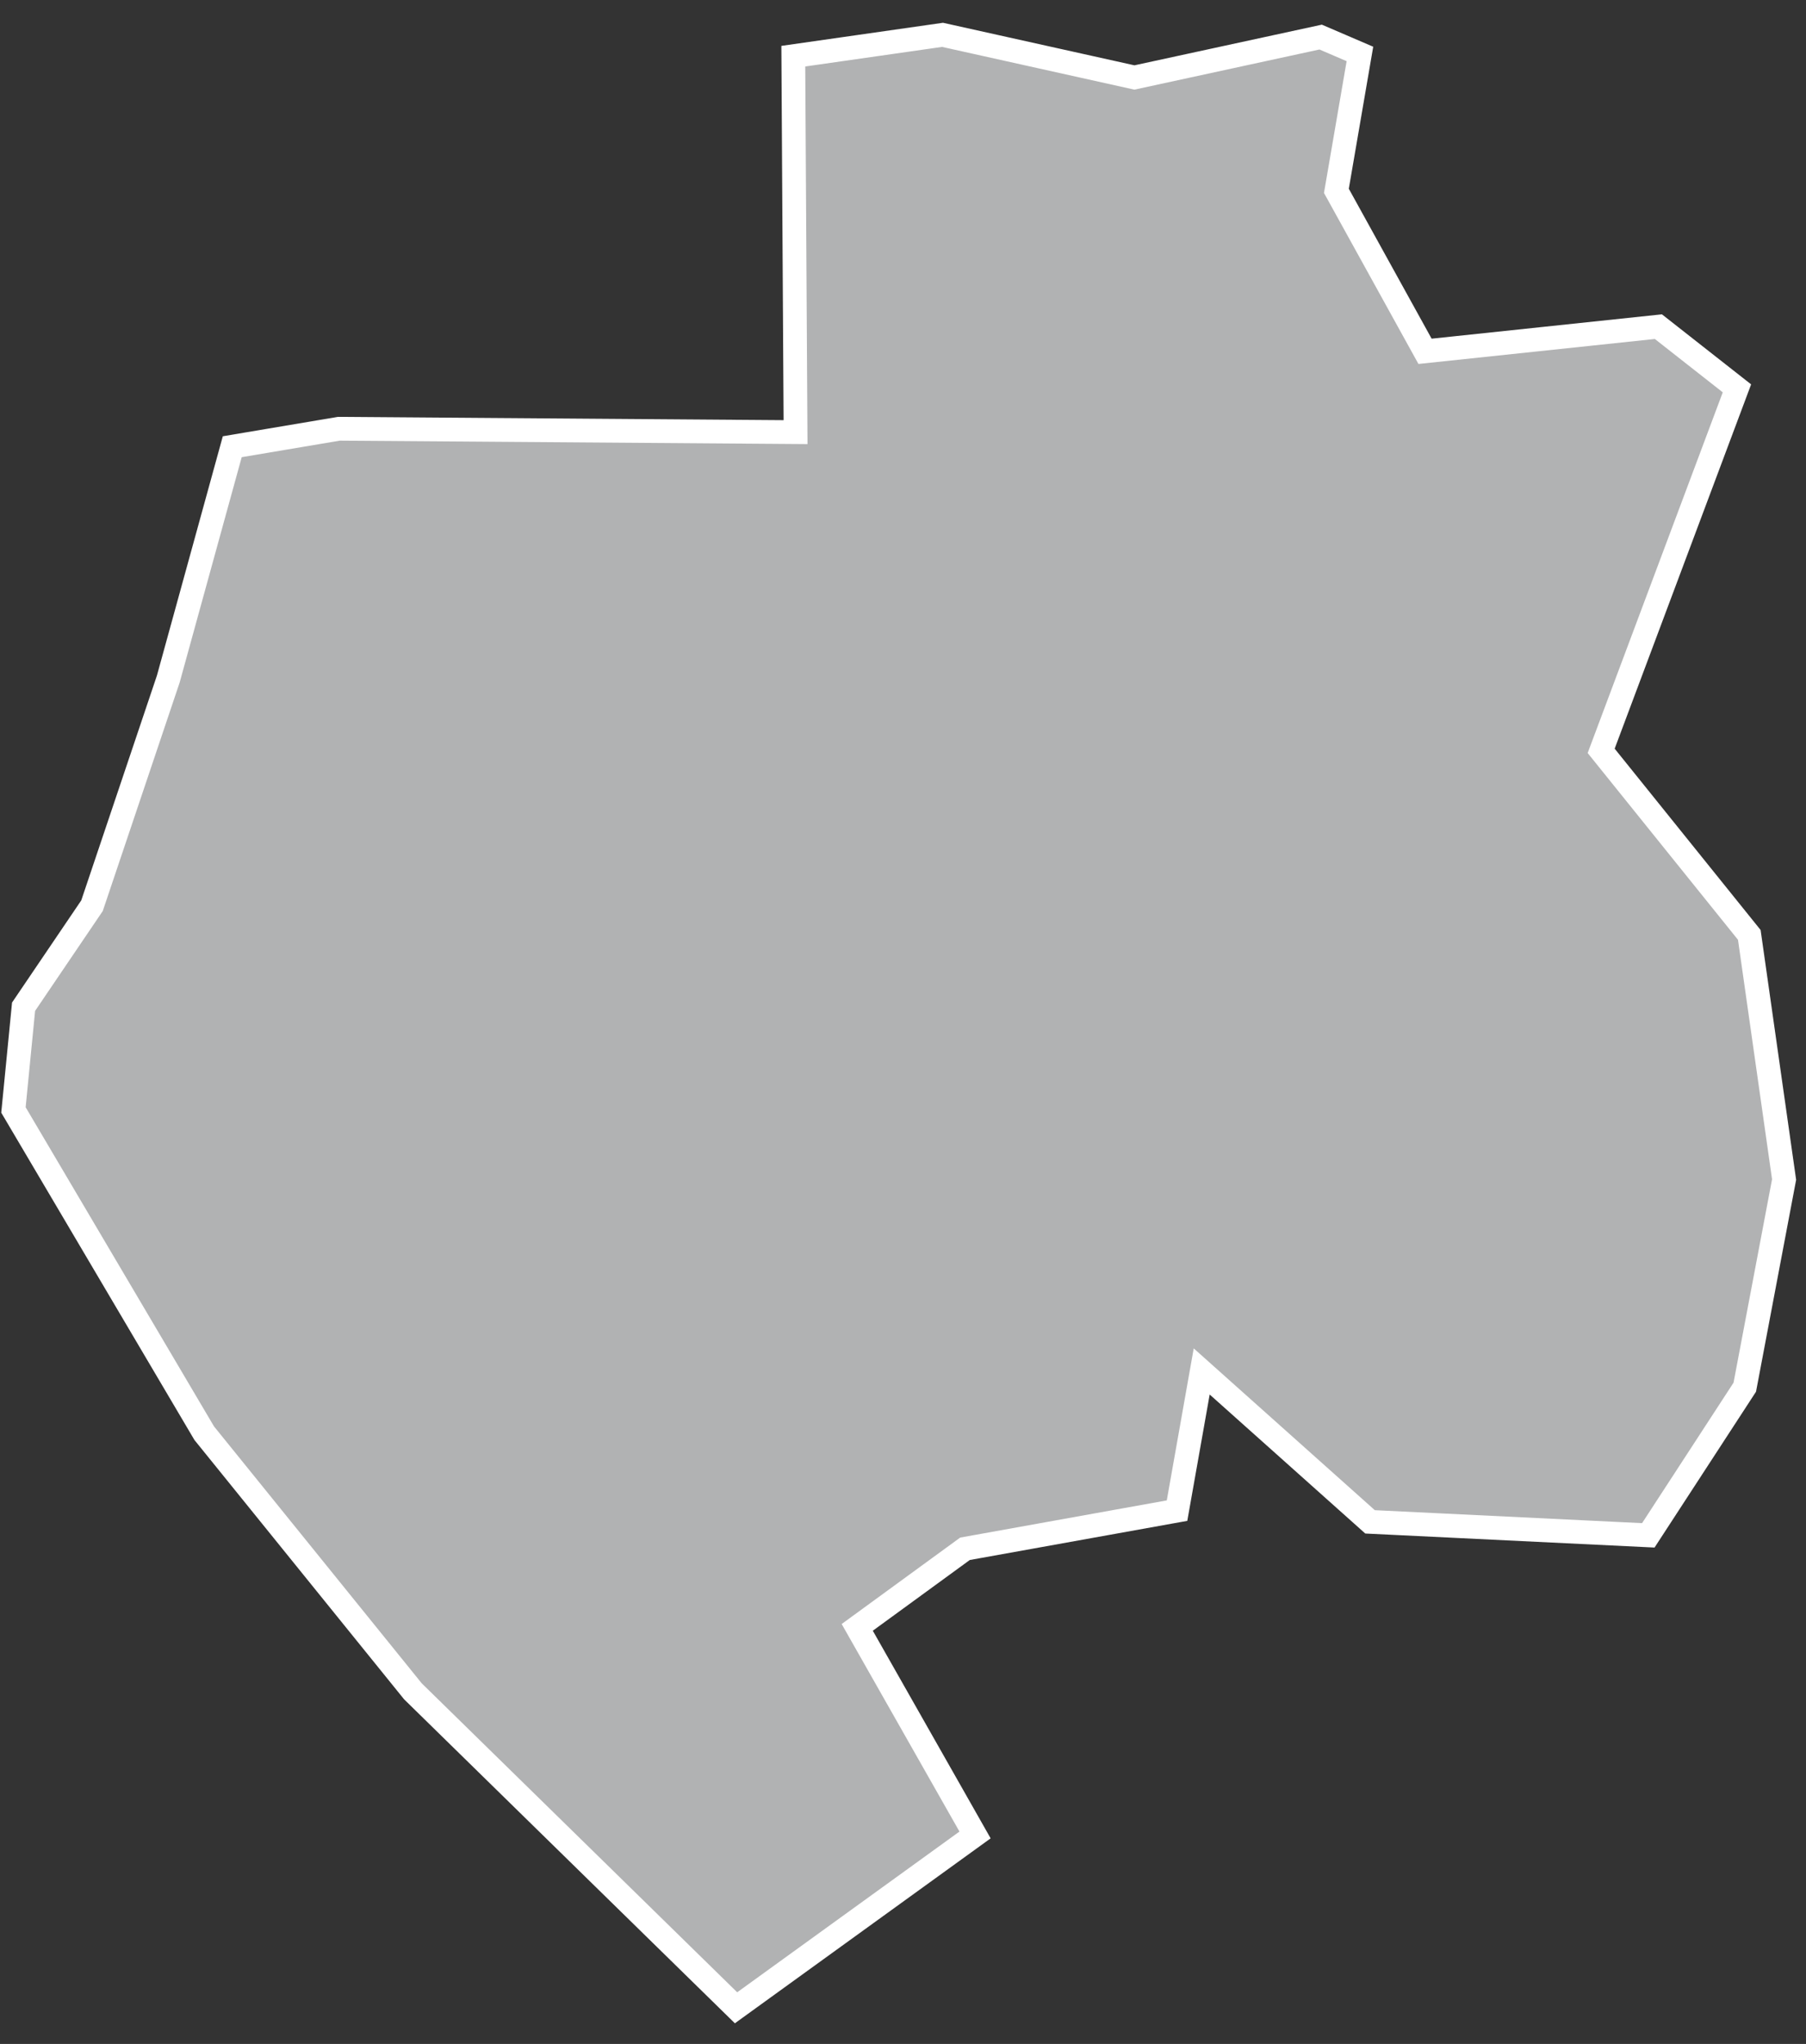 <?xml version="1.0" encoding="UTF-8"?>
<svg width="38px" height="43px" viewBox="0 0 38 43" version="1.1" xmlns="http://www.w3.org/2000/svg" xmlns:xlink="http://www.w3.org/1999/xlink">
    <rect x="0" y="0" width="38" height="43" fill="#333333" stroke="none"/>
    <!-- Generator: Sketch 43.2 (39069) - http://www.bohemiancoding.com/sketch -->
    <title>GA</title>
    <desc>Created with Sketch.</desc>
    <defs></defs>
    <g id="Map-countries" stroke="none" stroke-width="1" fill="none" fill-rule="evenodd">
        <g id="Artboard" transform="translate(-1373, -1233)" stroke-width="0.5" stroke="#FFFFFF" fill="#B1B2B3">
            <polygon id="GA" points="1388.487 1275.239 1381.688 1268.581 1377.297 1263.151 1373.283 1256.351 1373.496 1254.179 1374.936 1252.054 1376.541 1247.285 1377.887 1242.398 1380.13 1242.02 1389.739 1242.091 1389.692 1234.182 1392.832 1233.733 1396.869 1234.63 1400.788 1233.78 1401.614 1234.135 1401.119 1237.015 1402.984 1240.391 1407.894 1239.872 1409.547 1241.17 1406.69 1248.796 1409.807 1252.668 1410.539 1257.815 1409.712 1262.183 1407.682 1265.3 1401.827 1265.016 1398.285 1261.852 1397.766 1264.78 1393.304 1265.583 1391.037 1267.236 1393.516 1271.603"></polygon>
        </g>
    </g>
</svg>